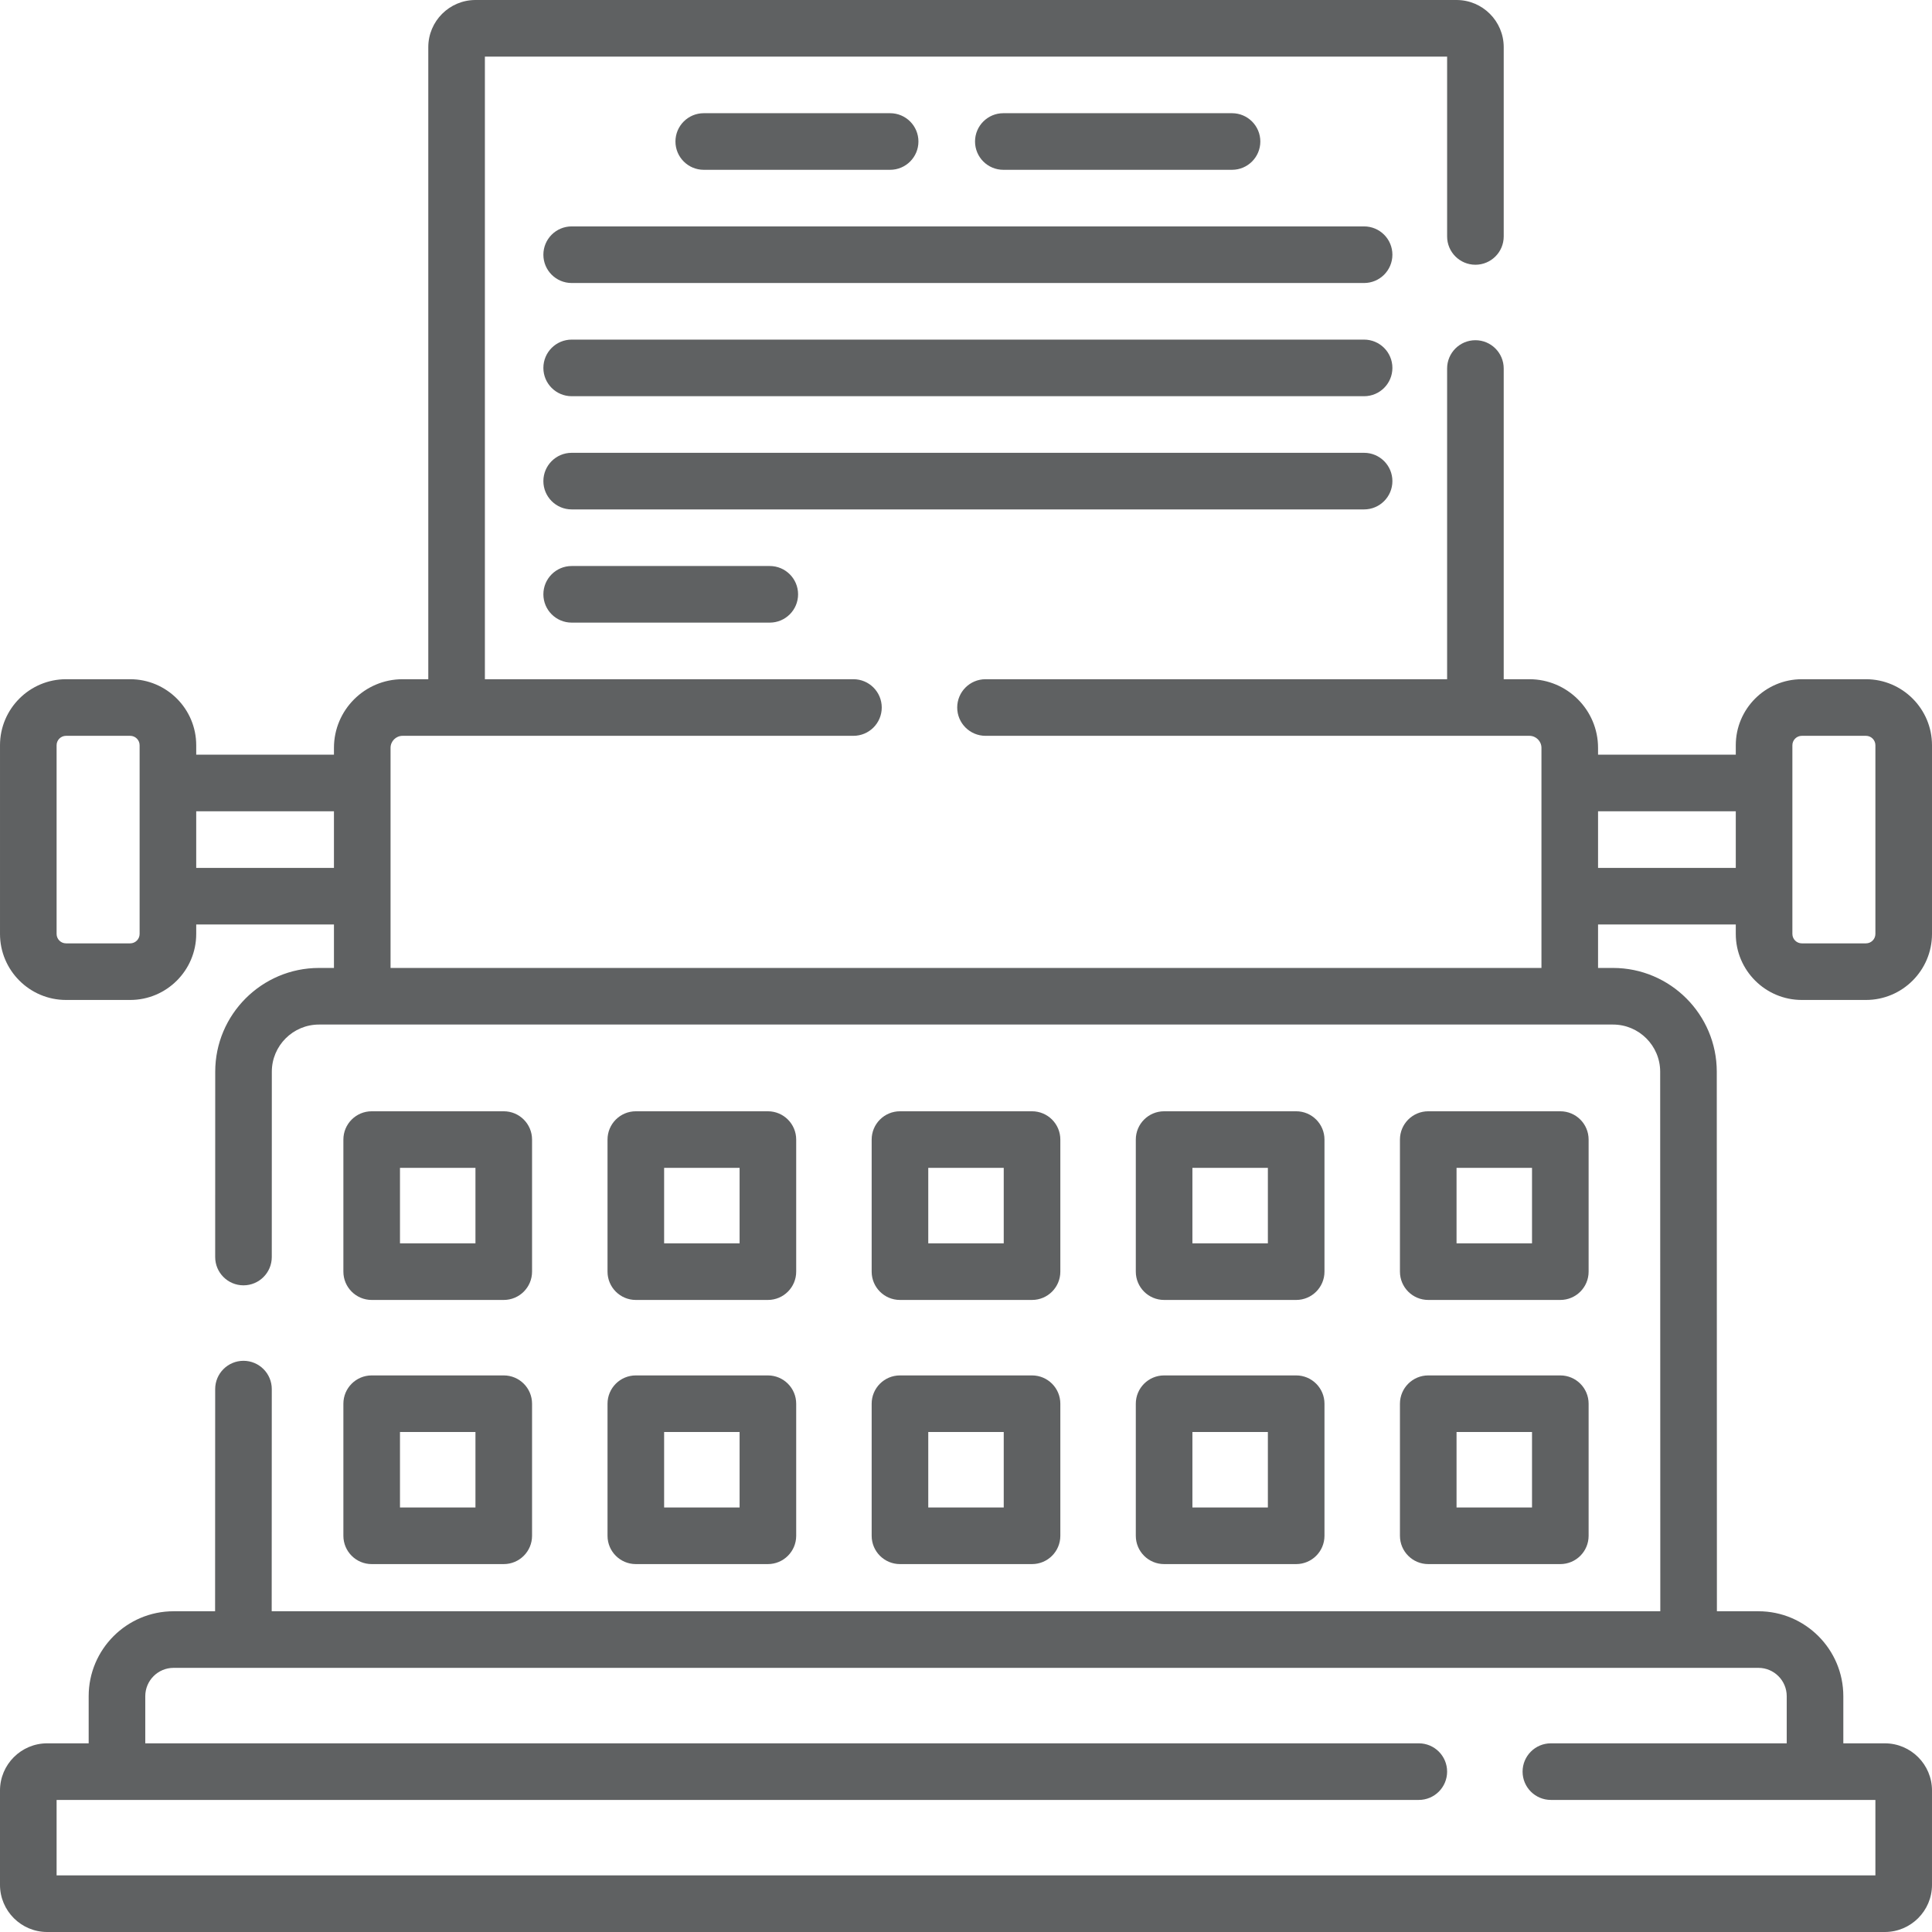 <svg xmlns="http://www.w3.org/2000/svg" id="Capa_1" enable-background="new 0 0 512 512" height="512" viewBox="0 0 512 512" width="512" style="&#10;    fill: #5f6162;&#10;"><g><g><path d="m91 407c0 4.142 3.358 7.5 7.5 7.5h35c4.142 0 7.5-3.358 7.5-7.5v-35c0-4.142-3.358-7.5-7.5-7.5h-35c-4.142 0-7.5 3.358-7.5 7.5zm15-27.5h20v20h-20z"/></g><g><path d="m98.5 344.5h35c4.142 0 7.5-3.358 7.5-7.5v-35c0-4.142-3.358-7.5-7.5-7.5h-35c-4.142 0-7.5 3.358-7.5 7.5v35c0 4.142 3.358 7.5 7.5 7.5zm7.5-35h20v20h-20z"/></g><g><path d="m161 407c0 4.142 3.358 7.5 7.5 7.5h35c4.142 0 7.5-3.358 7.5-7.5v-35c0-4.142-3.358-7.5-7.5-7.5h-35c-4.142 0-7.5 3.358-7.5 7.5zm15-27.5h20v20h-20z"/></g><g><path d="m168.5 344.5h35c4.142 0 7.5-3.358 7.5-7.5v-35c0-4.142-3.358-7.5-7.5-7.5h-35c-4.142 0-7.5 3.358-7.5 7.5v35c0 4.142 3.358 7.5 7.5 7.5zm7.5-35h20v20h-20z"/></g><g><path d="m301 407c0 4.142 3.358 7.5 7.5 7.5h35c4.142 0 7.5-3.358 7.5-7.5v-35c0-4.142-3.358-7.5-7.5-7.5h-35c-4.142 0-7.5 3.358-7.5 7.5zm15-27.5h20v20h-20z"/></g><g><path d="m308.5 344.5h35c4.142 0 7.5-3.358 7.5-7.5v-35c0-4.142-3.358-7.5-7.5-7.5h-35c-4.142 0-7.5 3.358-7.5 7.5v35c0 4.142 3.358 7.5 7.5 7.5zm7.5-35h20v20h-20z"/></g><g><path d="m231 407c0 4.142 3.358 7.5 7.5 7.5h35c4.142 0 7.5-3.358 7.5-7.5v-35c0-4.142-3.358-7.5-7.5-7.5h-35c-4.142 0-7.5 3.358-7.5 7.5zm15-27.5h20v20h-20z"/></g><g><path d="m238.5 344.5h35c4.142 0 7.5-3.358 7.5-7.5v-35c0-4.142-3.358-7.5-7.5-7.5h-35c-4.142 0-7.5 3.358-7.5 7.5v35c0 4.142 3.358 7.5 7.5 7.5zm7.5-35h20v20h-20z"/></g><g><path d="m371 407c0 4.142 3.358 7.5 7.5 7.5h35c4.142 0 7.5-3.358 7.5-7.5v-35c0-4.142-3.358-7.5-7.5-7.5h-35c-4.142 0-7.5 3.358-7.5 7.5zm15-27.5h20v20h-20z"/></g><g><path d="m378.5 344.5h35c4.142 0 7.5-3.358 7.5-7.5v-35c0-4.142-3.358-7.5-7.5-7.5h-35c-4.142 0-7.5 3.358-7.5 7.5v35c0 4.142 3.358 7.5 7.5 7.5zm7.5-35h20v20h-20z"/></g><g><path d="m477.5 265h17c9.649 0 17.5-7.851 17.5-17.5v-50c0-9.649-7.851-17.5-17.5-17.5h-17c-9.649 0-17.5 7.851-17.5 17.5v2.5h-36.5v-1.81c0-10.03-8.16-18.19-18.19-18.19h-6.81v-82.34c0-4.142-3.358-7.5-7.5-7.5s-7.5 3.358-7.5 7.5v82.34h-122.33c-4.142 0-7.5 3.358-7.5 7.5s3.358 7.5 7.5 7.5h144.14c1.759 0 3.19 1.431 3.19 3.19v58.326h-305v-58.326c0-1.759 1.431-3.19 3.19-3.19h119.48c4.142 0 7.5-3.358 7.5-7.5s-3.358-7.5-7.5-7.5h-97.67v-165h255v47.66c0 4.142 3.358 7.5 7.5 7.5s7.5-3.358 7.5-7.5v-50.16c0-6.893-5.607-12.5-12.5-12.5h-260c-6.893 0-12.5 5.607-12.5 12.5v167.5h-6.81c-10.03 0-18.19 8.16-18.19 18.19v1.81h-36.5v-2.5c0-9.649-7.851-17.5-17.5-17.5h-17c-9.649 0-17.5 7.851-17.5 17.5v50c0 9.649 7.851 17.5 17.5 17.5h17c9.649 0 17.5-7.851 17.5-17.5v-2.5h36.5v11.516h-3.964c-15.16 0-27.496 12.333-27.5 27.493l-.012 49.116c-.001 4.142 3.356 7.501 7.498 7.502h.002c4.141 0 7.499-3.357 7.5-7.498l.012-49.116c.002-6.891 5.609-12.497 12.5-12.497h342.928c6.891 0 12.498 5.606 12.5 12.497l.034 142.987h-367.995l.022-58.87c.001-4.142-3.355-7.501-7.497-7.503-.001 0-.002 0-.003 0-4.141 0-7.499 3.356-7.5 7.497l-.022 58.876h-11.003c-12.407 0-22.5 10.093-22.5 22.5v12.5h-11c-6.893 0-12.5 5.607-12.5 12.5v25c0 6.893 5.607 12.5 12.5 12.5h487c6.893 0 12.5-5.607 12.5-12.5v-25c0-6.893-5.607-12.5-12.5-12.5h-11v-12.5c0-12.407-10.093-22.5-22.5-22.5h-11.002l-.034-142.991c-.004-15.16-12.34-27.493-27.5-27.493h-3.964v-11.516h36.5v2.5c0 9.649 7.851 17.5 17.5 17.5zm-440.5-17.5c0 1.378-1.122 2.5-2.5 2.5h-17c-1.378 0-2.5-1.122-2.5-2.5v-50c0-1.378 1.122-2.5 2.5-2.5h17c1.378 0 2.5 1.122 2.5 2.5zm15-17.5v-15h36.5v15zm421.5 219.5v12.5h-62.5c-4.142 0-7.5 3.358-7.5 7.5s3.358 7.5 7.5 7.5h86v20h-482v-20h361c4.142 0 7.5-3.358 7.5-7.5s-3.358-7.5-7.5-7.5h-337.5v-12.5c0-4.136 3.364-7.5 7.5-7.5h420c4.136 0 7.5 3.364 7.5 7.5zm1.5-252c0-1.378 1.122-2.5 2.5-2.5h17c1.378 0 2.5 1.122 2.5 2.5v50c0 1.378-1.122 2.5-2.5 2.5h-17c-1.378 0-2.5-1.122-2.5-2.5zm-51.5 32.5v-15h36.5v15z"/></g><g><path d="m326.5 45c4.142 0 7.5-3.358 7.5-7.5s-3.358-7.5-7.5-7.5h-60.606c-4.142 0-7.5 3.358-7.5 7.5s3.358 7.5 7.5 7.5z"/></g><g><path d="m235.894 45c4.142 0 7.5-3.358 7.5-7.5s-3.358-7.5-7.5-7.5h-49.394c-4.142 0-7.5 3.358-7.5 7.5s3.358 7.5 7.5 7.5z"/></g><g><path d="m361.5 60h-210c-4.142 0-7.5 3.358-7.5 7.5s3.358 7.5 7.5 7.5h210c4.142 0 7.5-3.358 7.5-7.5s-3.358-7.5-7.5-7.5z"/></g><g><path d="m369 127.5c0-4.142-3.358-7.5-7.5-7.5h-210c-4.142 0-7.5 3.358-7.5 7.5s3.358 7.5 7.5 7.5h210c4.142 0 7.5-3.358 7.5-7.5z"/></g><g><path d="m151.5 150c-4.142 0-7.5 3.358-7.5 7.5s3.358 7.5 7.5 7.5h52.5c4.142 0 7.5-3.358 7.5-7.5s-3.358-7.5-7.5-7.5z"/></g><g><path d="m361.5 90h-210c-4.142 0-7.5 3.358-7.5 7.5s3.358 7.5 7.5 7.5h210c4.142 0 7.5-3.358 7.5-7.5s-3.358-7.5-7.5-7.5z"/></g></g></svg>
